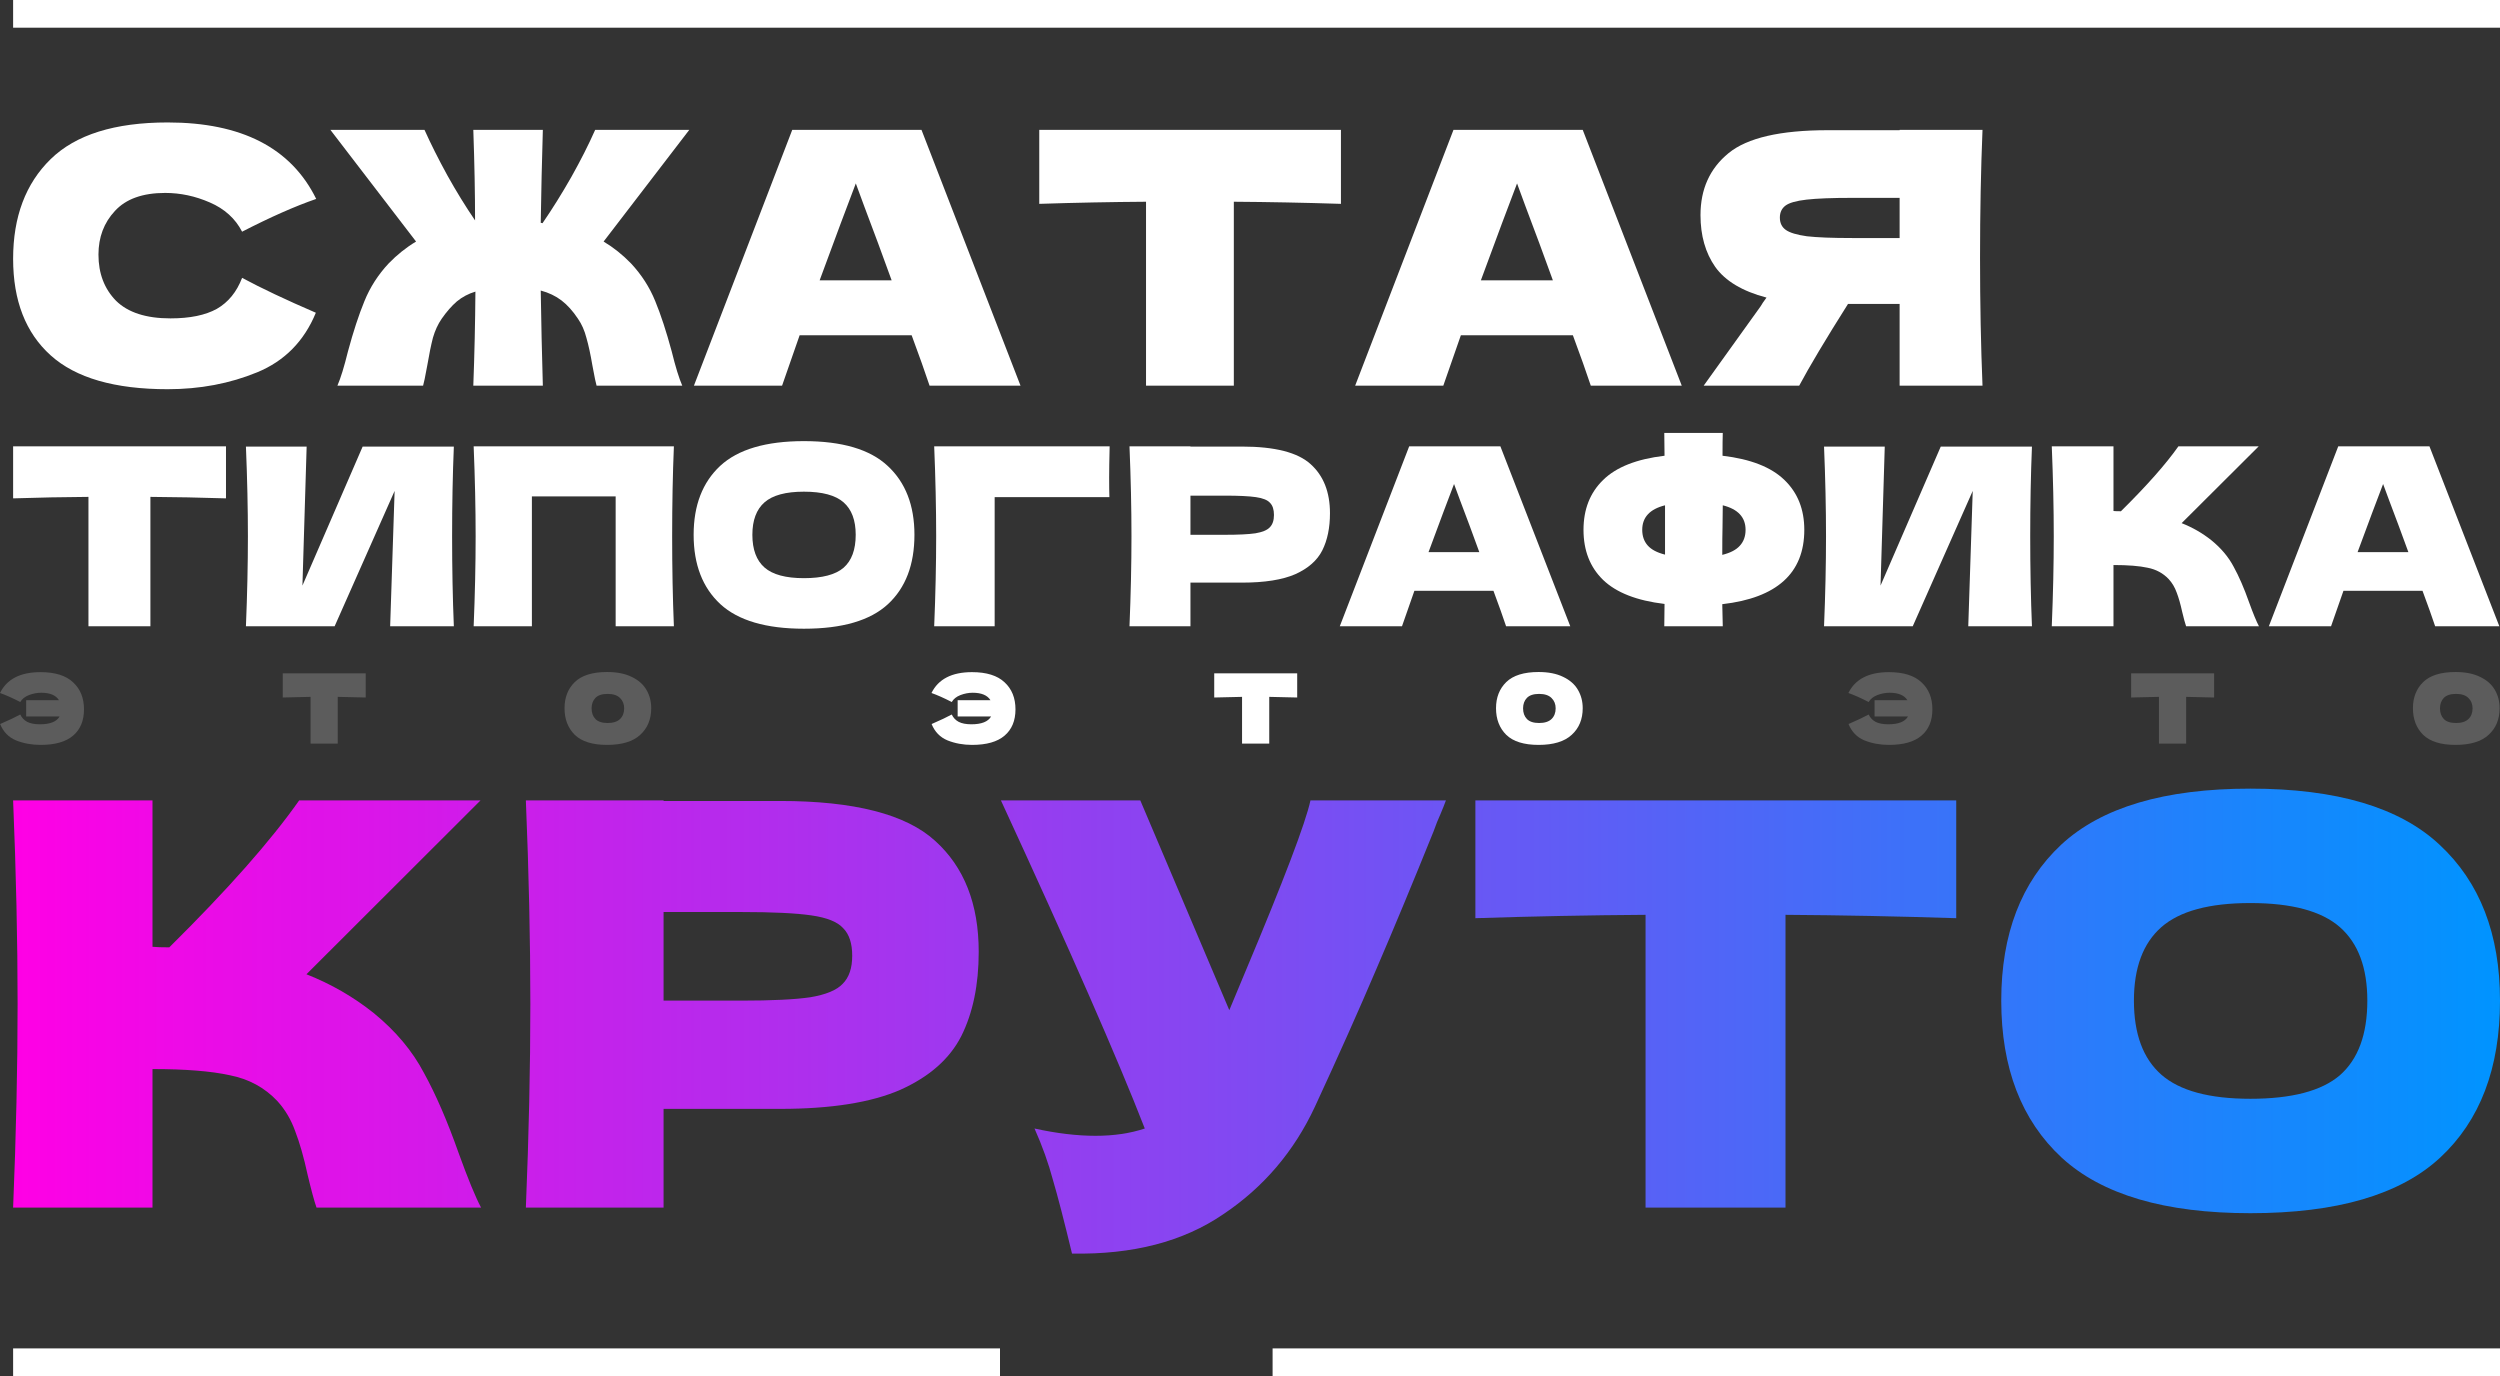 <svg width="1715" height="944" viewBox="0 0 1715 944" fill="none" xmlns="http://www.w3.org/2000/svg">
<rect x="0" y="0" width="1715" height="944" fill="#333333" stroke="none"/>
<path d="M115.004 267C78.706 267 51.964 259.264 34.778 243.793C17.593 228.321 9 206.242 9 177.555C9 148.707 17.593 125.902 34.778 109.141C51.964 92.38 78.706 84 115.004 84C165.758 84 199.728 101.486 216.913 136.458C202.458 141.454 185.514 148.948 166.079 158.941C161.422 149.915 154.033 143.227 143.915 138.876C133.957 134.524 123.758 132.349 113.318 132.349C97.899 132.349 86.415 136.458 78.867 144.678C71.318 152.736 67.543 162.728 67.543 174.654C67.543 187.547 71.559 198.103 79.589 206.322C87.781 214.38 100.228 218.41 116.932 218.41C130.263 218.41 140.863 216.234 148.733 211.882C156.603 207.37 162.385 200.279 166.079 190.609C179.25 197.7 196.114 205.678 216.672 214.542C208.642 234.042 195.231 247.66 176.439 255.396C157.647 263.132 137.169 267 115.004 267Z" fill="white"/>
<path d="M414.072 165.709C420.818 169.738 427.082 174.734 432.864 180.697C440.091 188.433 445.632 197.055 449.487 206.564C453.342 215.911 457.116 227.435 460.81 241.133C463.38 251.609 465.789 259.425 468.038 264.583H409.254C408.772 263.132 407.808 258.458 406.362 250.561C405.078 242.987 403.712 236.701 402.267 231.705C400.982 226.709 399.055 222.358 396.485 218.651C392.951 213.333 389.177 209.143 385.162 206.081C381.146 203.018 376.408 200.762 370.947 199.312C371.269 221.069 371.75 242.826 372.393 264.583H324.691C325.494 242.987 325.976 221.472 326.136 200.037C321.318 201.487 317.062 203.744 313.368 206.806C309.834 209.868 306.381 213.816 303.008 218.651C300.438 222.358 298.431 226.709 296.985 231.705C295.7 236.701 294.415 242.987 293.13 250.561C291.685 258.458 290.721 263.132 290.239 264.583H231.455C233.704 259.425 236.113 251.609 238.683 241.133C242.377 227.435 246.151 215.911 250.006 206.564C253.861 197.055 259.402 188.433 266.629 180.697C272.411 174.734 278.675 169.738 285.421 165.709L226.637 89.077H291.203C295.54 98.746 300.76 109.141 306.863 120.262C312.966 131.221 319.31 141.535 325.895 151.205C325.895 132.832 325.494 112.123 324.691 89.077H372.393C371.75 110.35 371.269 131.624 370.947 152.897C371.59 152.897 371.991 152.978 372.152 153.139C378.898 143.308 385.483 132.752 391.907 121.47C398.332 110.028 403.793 99.23 408.29 89.077H472.856L414.072 165.709Z" fill="white"/>
<path d="M637.683 264.583C634.631 255.396 630.535 243.873 625.396 230.013H548.543L536.497 264.583H476.026L543.483 89.077H632.141L700.081 264.583H637.683ZM611.663 192.301C605.56 175.379 599.296 158.457 592.872 141.535L587.09 125.822C581.468 140.487 573.197 162.647 562.275 192.301H611.663Z" fill="white"/>
<path d="M919.886 139.843C894.669 139.037 870.176 138.553 846.405 138.392V264.583H786.175V138.392C762.244 138.553 737.831 139.037 712.936 139.843V89.077H919.886V139.843Z" fill="white"/>
<path d="M1091.29 264.583C1088.24 255.396 1084.14 243.873 1079 230.013H1002.15L990.102 264.583H929.632L997.089 89.077H1085.75L1153.69 264.583H1091.29ZM1065.27 192.301C1059.17 175.379 1052.9 158.457 1046.48 141.535L1040.7 125.822C1035.07 140.487 1026.8 162.647 1015.88 192.301H1065.27Z" fill="white"/>
<path d="M1360 89.077C1358.88 116.313 1358.31 145.564 1358.31 176.83C1358.31 208.095 1358.88 237.346 1360 264.583H1303.14V208.498H1267.73C1252.47 232.672 1241.31 251.367 1234.24 264.583H1168.71L1207.74 210.19C1208.54 208.74 1209.91 206.725 1211.83 204.147C1195.29 199.795 1183.57 192.785 1176.66 183.115C1169.91 173.445 1166.54 161.6 1166.54 147.579C1166.54 129.69 1172.97 115.507 1185.82 105.032C1198.66 94.556 1221.31 89.318 1253.75 89.318H1303.14V89.077H1360ZM1303.14 163.292V135.733H1270.62C1256.81 135.733 1246.37 136.136 1239.3 136.942C1232.23 137.748 1227.41 139.118 1224.84 141.052C1222.27 142.985 1220.99 145.725 1220.99 149.271C1220.99 152.978 1222.35 155.798 1225.09 157.732C1227.82 159.666 1232.63 161.116 1239.54 162.083C1246.61 162.889 1256.97 163.292 1270.62 163.292H1303.14Z" fill="white"/>
<path d="M155.03 341.88C137.237 341.313 119.953 340.973 103.18 340.86V429.6H60.68V340.86C43.793 340.973 26.567 341.313 9 341.88V306.18H155.03V341.88Z" fill="white"/>
<path d="M210.357 306.35L207.467 401.72L248.777 306.35H311.337C310.544 325.503 310.147 346.017 310.147 367.89C310.147 389.877 310.544 410.447 311.337 429.6H267.647L270.707 336.78L229.567 429.6H168.707C169.614 407.613 170.067 387.043 170.067 367.89C170.067 348.85 169.614 328.337 168.707 306.35H210.357Z" fill="white"/>
<path d="M462.288 306.18C461.494 325.333 461.098 345.903 461.098 367.89C461.098 389.877 461.494 410.447 462.288 429.6H422.338V340.52H364.878V429.6H324.928C325.834 407.613 326.288 387.043 326.288 367.89C326.288 348.737 325.834 328.167 324.928 306.18H462.288Z" fill="white"/>
<path d="M551.486 431.3C525.533 431.3 506.436 425.69 494.196 414.47C481.956 403.137 475.836 387.27 475.836 366.87C475.836 346.697 481.899 330.943 494.026 319.61C506.266 308.277 525.419 302.61 551.486 302.61C577.666 302.61 596.819 308.277 608.946 319.61C621.186 330.943 627.306 346.697 627.306 366.87C627.306 387.383 621.243 403.25 609.116 414.47C596.989 425.69 577.779 431.3 551.486 431.3ZM551.486 396.62C564.066 396.62 573.133 394.24 578.686 389.48C584.239 384.607 587.016 377.07 587.016 366.87C587.016 356.897 584.239 349.473 578.686 344.6C573.133 339.727 564.066 337.29 551.486 337.29C539.019 337.29 530.009 339.727 524.456 344.6C518.903 349.473 516.126 356.897 516.126 366.87C516.126 376.957 518.903 384.437 524.456 389.31C530.009 394.183 539.019 396.62 551.486 396.62Z" fill="white"/>
<path d="M682.336 429.6H640.855C641.762 407.5 642.215 386.93 642.215 367.89C642.215 348.737 641.762 328.167 640.855 306.18H761.216C760.989 315.473 760.875 322.557 760.875 327.43C760.875 333.437 760.932 337.97 761.045 341.03H682.336V429.6Z" fill="white"/>
<path d="M852.01 306.35C874.563 306.35 890.26 310.373 899.1 318.42C907.94 326.353 912.36 337.573 912.36 352.08C912.36 362.053 910.603 370.553 907.09 377.58C903.577 384.493 897.4 389.933 888.56 393.9C879.72 397.753 867.537 399.68 852.01 399.68H816.65V429.6H774.83C775.737 407.613 776.19 387.043 776.19 367.89C776.19 348.737 775.737 328.167 774.83 306.18H816.65V306.35H852.01ZM840.11 366.87C849.517 366.87 856.543 366.53 861.19 365.85C865.95 365.057 869.237 363.697 871.05 361.77C872.977 359.843 873.94 357.01 873.94 353.27C873.94 349.53 873.033 346.753 871.22 344.94C869.52 343.013 866.29 341.71 861.53 341.03C856.883 340.35 849.743 340.01 840.11 340.01H816.65V366.87H840.11Z" fill="white"/>
<path d="M1033.17 429.6C1031.02 423.14 1028.13 415.037 1024.5 405.29H970.274L961.774 429.6H919.104L966.704 306.18H1029.26L1077.2 429.6H1033.17ZM1014.81 378.77C1010.51 366.87 1006.09 354.97 1001.55 343.07L997.474 332.02C993.508 342.333 987.671 357.917 979.964 378.77H1014.81Z" fill="white"/>
<path d="M1237.75 363.47C1237.75 393.163 1218.99 410.163 1181.48 414.47L1181.82 429.6H1141.7L1141.87 414.3C1122.83 412.033 1108.77 406.537 1099.71 397.81C1090.75 389.083 1086.28 377.637 1086.28 363.47C1086.28 349.417 1090.75 338.027 1099.71 329.3C1108.66 320.46 1122.71 314.907 1141.87 312.64L1141.7 297H1181.82C1181.7 300.287 1181.65 305.5 1181.65 312.64C1200.91 314.907 1215.08 320.46 1224.15 329.3C1233.21 338.027 1237.75 349.417 1237.75 363.47ZM1181.48 380.64C1187.03 379.28 1191.05 377.183 1193.55 374.35C1196.15 371.517 1197.46 367.89 1197.46 363.47C1197.46 354.857 1192.24 349.247 1181.82 346.64L1181.65 361.6C1181.53 365.793 1181.48 372.14 1181.48 380.64ZM1126.57 363.47C1126.57 367.777 1127.81 371.347 1130.31 374.18C1132.8 377.013 1136.77 379.11 1142.21 380.47V361.6V346.64C1131.78 349.247 1126.57 354.857 1126.57 363.47Z" fill="white"/>
<path d="M1292.94 306.35L1290.05 401.72L1331.36 306.35H1393.92C1393.13 325.503 1392.73 346.017 1392.73 367.89C1392.73 389.877 1393.13 410.447 1393.92 429.6H1350.23L1353.29 336.78L1312.15 429.6H1251.29C1252.2 407.613 1252.65 387.043 1252.65 367.89C1252.65 348.85 1252.2 328.337 1251.29 306.35H1292.94Z" fill="white"/>
<path d="M1517 370.61C1523.68 376.05 1528.78 382.113 1532.3 388.8C1535.92 395.373 1539.44 403.477 1542.84 413.11C1545.67 420.93 1547.94 426.427 1549.64 429.6H1499.66C1498.98 427.673 1498.07 424.33 1496.94 419.57C1495.8 414.357 1494.56 409.993 1493.2 406.48C1491.95 402.967 1490.14 399.907 1487.76 397.3C1483.9 393.22 1479.09 390.613 1473.31 389.48C1467.64 388.233 1459.82 387.61 1449.85 387.61V429.6H1407.52C1408.42 407.613 1408.88 387.043 1408.88 367.89C1408.88 348.737 1408.42 328.167 1407.52 306.18H1449.85V350.55C1450.98 350.663 1452.68 350.72 1454.95 350.72C1472.63 333.267 1485.77 318.42 1494.39 306.18H1549.47L1496.6 358.88C1504.08 361.827 1510.88 365.737 1517 370.61Z" fill="white"/>
<path d="M1670.51 429.6C1668.35 423.14 1665.46 415.037 1661.84 405.29H1607.61L1599.11 429.6H1556.44L1604.04 306.18H1666.6L1714.54 429.6H1670.51ZM1652.15 378.77C1647.84 366.87 1643.42 354.97 1638.89 343.07L1634.81 332.02C1630.84 342.333 1625 357.917 1617.3 378.77H1652.15Z" fill="white"/>
<path d="M256.293 694.898C271.397 707.21 282.917 720.933 290.853 736.066C299.045 750.943 306.981 769.283 314.661 791.085C321.061 808.783 326.18 821.223 330.02 828.405H217.126C215.59 824.045 213.542 816.478 210.982 805.705C208.422 793.906 205.606 784.031 202.534 776.08C199.718 768.128 195.622 761.203 190.246 755.304C181.542 746.07 170.662 740.17 157.606 737.605C144.806 734.784 127.143 733.373 104.615 733.373V828.405H9C11.048 778.645 12.072 732.091 12.072 688.742C12.072 645.394 11.048 598.84 9 549.08H104.615V649.498C107.175 649.755 111.015 649.883 116.135 649.883C156.07 610.383 185.766 576.781 205.222 549.08H329.636L210.214 668.351C227.11 675.02 242.469 683.869 256.293 694.898Z" fill="url(#paint0_linear_679_454)"/>
<path d="M535.08 549.464C586.024 549.464 621.479 558.57 641.447 576.781C661.415 594.736 671.399 620.129 671.399 652.961C671.399 675.533 667.431 694.77 659.495 710.673C651.559 726.319 637.607 738.631 617.639 747.609C597.671 756.33 570.152 760.69 535.08 760.69H455.209V828.405H360.746C362.794 778.645 363.818 732.091 363.818 688.742C363.818 645.394 362.794 598.84 360.746 549.08H455.209V549.464H535.08ZM508.2 686.434C529.448 686.434 545.32 685.665 555.816 684.126C566.568 682.33 573.992 679.252 578.088 674.892C582.44 670.531 584.616 664.119 584.616 655.654C584.616 647.19 582.568 640.906 578.472 636.802C574.632 632.441 567.336 629.492 556.584 627.953C546.088 626.414 529.96 625.644 508.2 625.644H455.209V686.434H508.2Z" fill="url(#paint1_linear_679_454)"/>
<path d="M991.909 549.08C990.885 551.901 989.605 555.107 988.069 558.698C986.533 562.033 984.997 565.88 983.461 570.241C969.381 605.124 956.326 636.545 944.294 664.503C932.518 692.205 918.438 723.754 902.054 759.151C887.718 789.931 866.726 814.554 839.079 833.022C811.687 851.747 777.127 860.724 735.4 859.954C730.024 837.639 725.672 820.839 722.344 809.553C719.272 798.01 715.048 786.211 709.672 774.156C724.776 777.491 738.728 779.158 751.528 779.158C764.072 779.158 775.335 777.491 785.319 774.156C766.888 726.704 733.992 651.679 686.632 549.08H782.247L843.303 692.975L854.055 667.197C880.678 603.842 895.654 564.47 898.982 549.08H991.909Z" fill="url(#paint2_linear_679_454)"/>
<path d="M1341.97 629.876C1301.77 628.594 1262.74 627.824 1224.85 627.568V828.405H1128.85V627.568C1090.7 627.824 1051.79 628.594 1012.11 629.876V549.08H1341.97V629.876Z" fill="url(#paint3_linear_679_454)"/>
<path d="M1543.74 832.253C1485.11 832.253 1441.98 819.556 1414.33 794.163C1386.68 768.513 1372.86 732.604 1372.86 686.434C1372.86 640.777 1386.56 605.124 1413.95 579.475C1441.6 553.825 1484.86 541 1543.74 541C1602.87 541 1646.14 553.825 1673.53 579.475C1701.18 605.124 1715 640.777 1715 686.434C1715 732.86 1701.3 768.77 1673.91 794.163C1646.52 819.556 1603.13 832.253 1543.74 832.253ZM1543.74 753.765C1572.15 753.765 1592.63 748.378 1605.18 737.605C1617.72 726.576 1623.99 709.519 1623.99 686.434C1623.99 663.862 1617.72 647.062 1605.18 636.032C1592.63 625.003 1572.15 619.488 1543.74 619.488C1515.58 619.488 1495.23 625.003 1482.68 636.032C1470.14 647.062 1463.87 663.862 1463.87 686.434C1463.87 709.262 1470.14 726.191 1482.68 737.22C1495.23 748.25 1515.58 753.765 1543.74 753.765Z" fill="url(#paint4_linear_679_454)"/>
<g opacity="0.2">
<path d="M27.799 461.088C37.769 461.088 45.217 463.415 50.143 468.067C55.128 472.661 57.62 478.845 57.62 486.618C57.62 494.392 55.128 500.399 50.143 504.64C45.217 508.88 37.769 511 27.799 511C21.758 511 16.157 509.969 10.996 507.908C5.894 505.788 2.258 502.048 0.088 496.689C6.305 493.98 10.908 491.801 13.899 490.152C14.955 492.39 16.538 494.068 18.65 495.187C20.82 496.306 23.723 496.866 27.359 496.866C34.338 496.866 38.853 495.069 40.906 491.477H17.946V480.346H40.466C38.355 476.931 34.279 475.223 28.238 475.223C25.482 475.223 22.696 475.753 19.881 476.813C17.125 477.873 15.131 479.463 13.899 481.583C8.504 478.815 3.871 476.754 0 475.399C4.692 465.859 13.958 461.088 27.799 461.088Z" fill="white"/>
<path d="M250.877 478.491C242.08 478.256 235.688 478.108 231.7 478.049V510.117H213.05V478.049C209.121 478.108 202.757 478.256 193.96 478.491V461.883H250.877V478.491Z" fill="white"/>
<path d="M416.477 511C406.449 511 399.059 508.703 394.309 504.11C389.617 499.457 387.271 493.362 387.271 485.823C387.271 478.462 389.617 472.484 394.309 467.89C399.059 463.297 406.449 461 416.477 461C423.222 461 428.852 462.119 433.368 464.357C437.942 466.536 441.314 469.51 443.484 473.279C445.654 476.989 446.739 481.171 446.739 485.823C446.739 493.42 444.217 499.516 439.174 504.11C434.189 508.703 426.623 511 416.477 511ZM416.829 495.982C420.641 495.982 423.486 495.069 425.362 493.244C427.239 491.418 428.177 488.974 428.177 485.912C428.177 483.026 427.239 480.67 425.362 478.845C423.486 476.96 420.641 476.018 416.829 476.018C413.017 476.018 410.232 476.931 408.472 478.756C406.713 480.582 405.833 482.967 405.833 485.912C405.833 488.974 406.713 491.418 408.472 493.244C410.232 495.069 413.017 495.982 416.829 495.982Z" fill="white"/>
</g>
<g opacity="0.2">
<path d="M1295.8 461.088C1305.77 461.088 1313.22 463.415 1318.14 468.067C1323.13 472.661 1325.62 478.845 1325.62 486.618C1325.62 494.392 1323.13 500.399 1318.14 504.64C1313.22 508.88 1305.77 511 1295.8 511C1289.76 511 1284.16 509.969 1279 507.908C1273.89 505.788 1270.26 502.048 1268.09 496.689C1274.3 493.98 1278.91 491.801 1281.9 490.152C1282.95 492.39 1284.54 494.068 1286.65 495.187C1288.82 496.306 1291.72 496.866 1295.36 496.866C1302.34 496.866 1306.85 495.069 1308.91 491.477H1285.95V480.346H1308.47C1306.35 476.931 1302.28 475.223 1296.24 475.223C1293.48 475.223 1290.7 475.753 1287.88 476.813C1285.12 477.873 1283.13 479.463 1281.9 481.583C1276.5 478.815 1271.87 476.754 1268 475.399C1272.69 465.859 1281.96 461.088 1295.8 461.088Z" fill="white"/>
<path d="M1518.88 478.491C1510.08 478.256 1503.69 478.108 1499.7 478.049V510.117H1481.05V478.049C1477.12 478.108 1470.76 478.256 1461.96 478.491V461.883H1518.88V478.491Z" fill="white"/>
<path d="M1684.48 511C1674.45 511 1667.06 508.703 1662.31 504.11C1657.62 499.457 1655.27 493.362 1655.27 485.823C1655.27 478.462 1657.62 472.484 1662.31 467.89C1667.06 463.297 1674.45 461 1684.48 461C1691.22 461 1696.85 462.119 1701.37 464.357C1705.94 466.536 1709.31 469.51 1711.48 473.279C1713.65 476.989 1714.74 481.171 1714.74 485.823C1714.74 493.42 1712.22 499.516 1707.17 504.11C1702.19 508.703 1694.62 511 1684.48 511ZM1684.83 495.982C1688.64 495.982 1691.49 495.069 1693.36 493.244C1695.24 491.418 1696.18 488.974 1696.18 485.912C1696.18 483.026 1695.24 480.67 1693.36 478.845C1691.49 476.96 1688.64 476.018 1684.83 476.018C1681.02 476.018 1678.23 476.931 1676.47 478.756C1674.71 480.582 1673.83 482.967 1673.83 485.912C1673.83 488.974 1674.71 491.418 1676.47 493.244C1678.23 495.069 1681.02 495.982 1684.83 495.982Z" fill="white"/>
</g>
<path d="M666.799 461.088C676.769 461.088 684.217 463.415 689.143 468.067C694.128 472.661 696.62 478.845 696.62 486.618C696.62 494.392 694.128 500.399 689.143 504.64C684.217 508.88 676.769 511 666.799 511C660.758 511 655.157 509.969 649.996 507.908C644.894 505.788 641.258 502.048 639.088 496.689C645.305 493.98 649.908 491.801 652.899 490.152C653.955 492.39 655.538 494.068 657.65 495.187C659.82 496.306 662.723 496.866 666.359 496.866C673.338 496.866 677.853 495.069 679.906 491.477H656.946V480.346H679.466C677.355 476.931 673.279 475.223 667.238 475.223C664.482 475.223 661.696 475.753 658.881 476.813C656.125 477.873 654.131 479.463 652.899 481.583C647.504 478.815 642.871 476.754 639 475.399C643.692 465.859 652.958 461.088 666.799 461.088Z" fill="white"/>
<path d="M889.877 478.491C881.08 478.256 874.688 478.108 870.7 478.049V510.117H852.05V478.049C848.121 478.108 841.757 478.256 832.96 478.491V461.883H889.877V478.491Z" fill="white"/>
<path d="M1055.48 511C1045.45 511 1038.06 508.703 1033.31 504.11C1028.62 499.457 1026.27 493.362 1026.27 485.823C1026.27 478.462 1028.62 472.484 1033.31 467.89C1038.06 463.297 1045.45 461 1055.48 461C1062.22 461 1067.85 462.119 1072.37 464.357C1076.94 466.536 1080.31 469.51 1082.48 473.279C1084.65 476.989 1085.74 481.171 1085.74 485.823C1085.74 493.42 1083.22 499.516 1078.17 504.11C1073.19 508.703 1065.62 511 1055.48 511ZM1055.83 495.982C1059.64 495.982 1062.49 495.069 1064.36 493.244C1066.24 491.418 1067.18 488.974 1067.18 485.912C1067.18 483.026 1066.24 480.67 1064.36 478.845C1062.49 476.96 1059.64 476.018 1055.83 476.018C1052.02 476.018 1049.23 476.931 1047.47 478.756C1045.71 480.582 1044.83 482.967 1044.83 485.912C1044.83 488.974 1045.71 491.418 1047.47 493.244C1049.23 495.069 1052.02 495.982 1055.83 495.982Z" fill="white"/>
<path d="M9 925H686V944H9V925Z" fill="white"/>
<path d="M873 925H1715V944H873V925Z" fill="white"/>
<rect x="9" width="1706" height="19" fill="white"/>
<defs>
<linearGradient id="paint0_linear_679_454" x1="9" y1="700.5" x2="1715" y2="700.5" gradientUnits="userSpaceOnUse">
<stop stop-color="#FF00E5"/>
<stop offset="1" stop-color="#0094FF"/>
</linearGradient>
<linearGradient id="paint1_linear_679_454" x1="9" y1="700.5" x2="1715" y2="700.5" gradientUnits="userSpaceOnUse">
<stop stop-color="#FF00E5"/>
<stop offset="1" stop-color="#0094FF"/>
</linearGradient>
<linearGradient id="paint2_linear_679_454" x1="9" y1="700.5" x2="1715" y2="700.5" gradientUnits="userSpaceOnUse">
<stop stop-color="#FF00E5"/>
<stop offset="1" stop-color="#0094FF"/>
</linearGradient>
<linearGradient id="paint3_linear_679_454" x1="9" y1="700.5" x2="1715" y2="700.5" gradientUnits="userSpaceOnUse">
<stop stop-color="#FF00E5"/>
<stop offset="1" stop-color="#0094FF"/>
</linearGradient>
<linearGradient id="paint4_linear_679_454" x1="9" y1="700.5" x2="1715" y2="700.5" gradientUnits="userSpaceOnUse">
<stop stop-color="#FF00E5"/>
<stop offset="1" stop-color="#0094FF"/>
</linearGradient>
</defs>
</svg>
